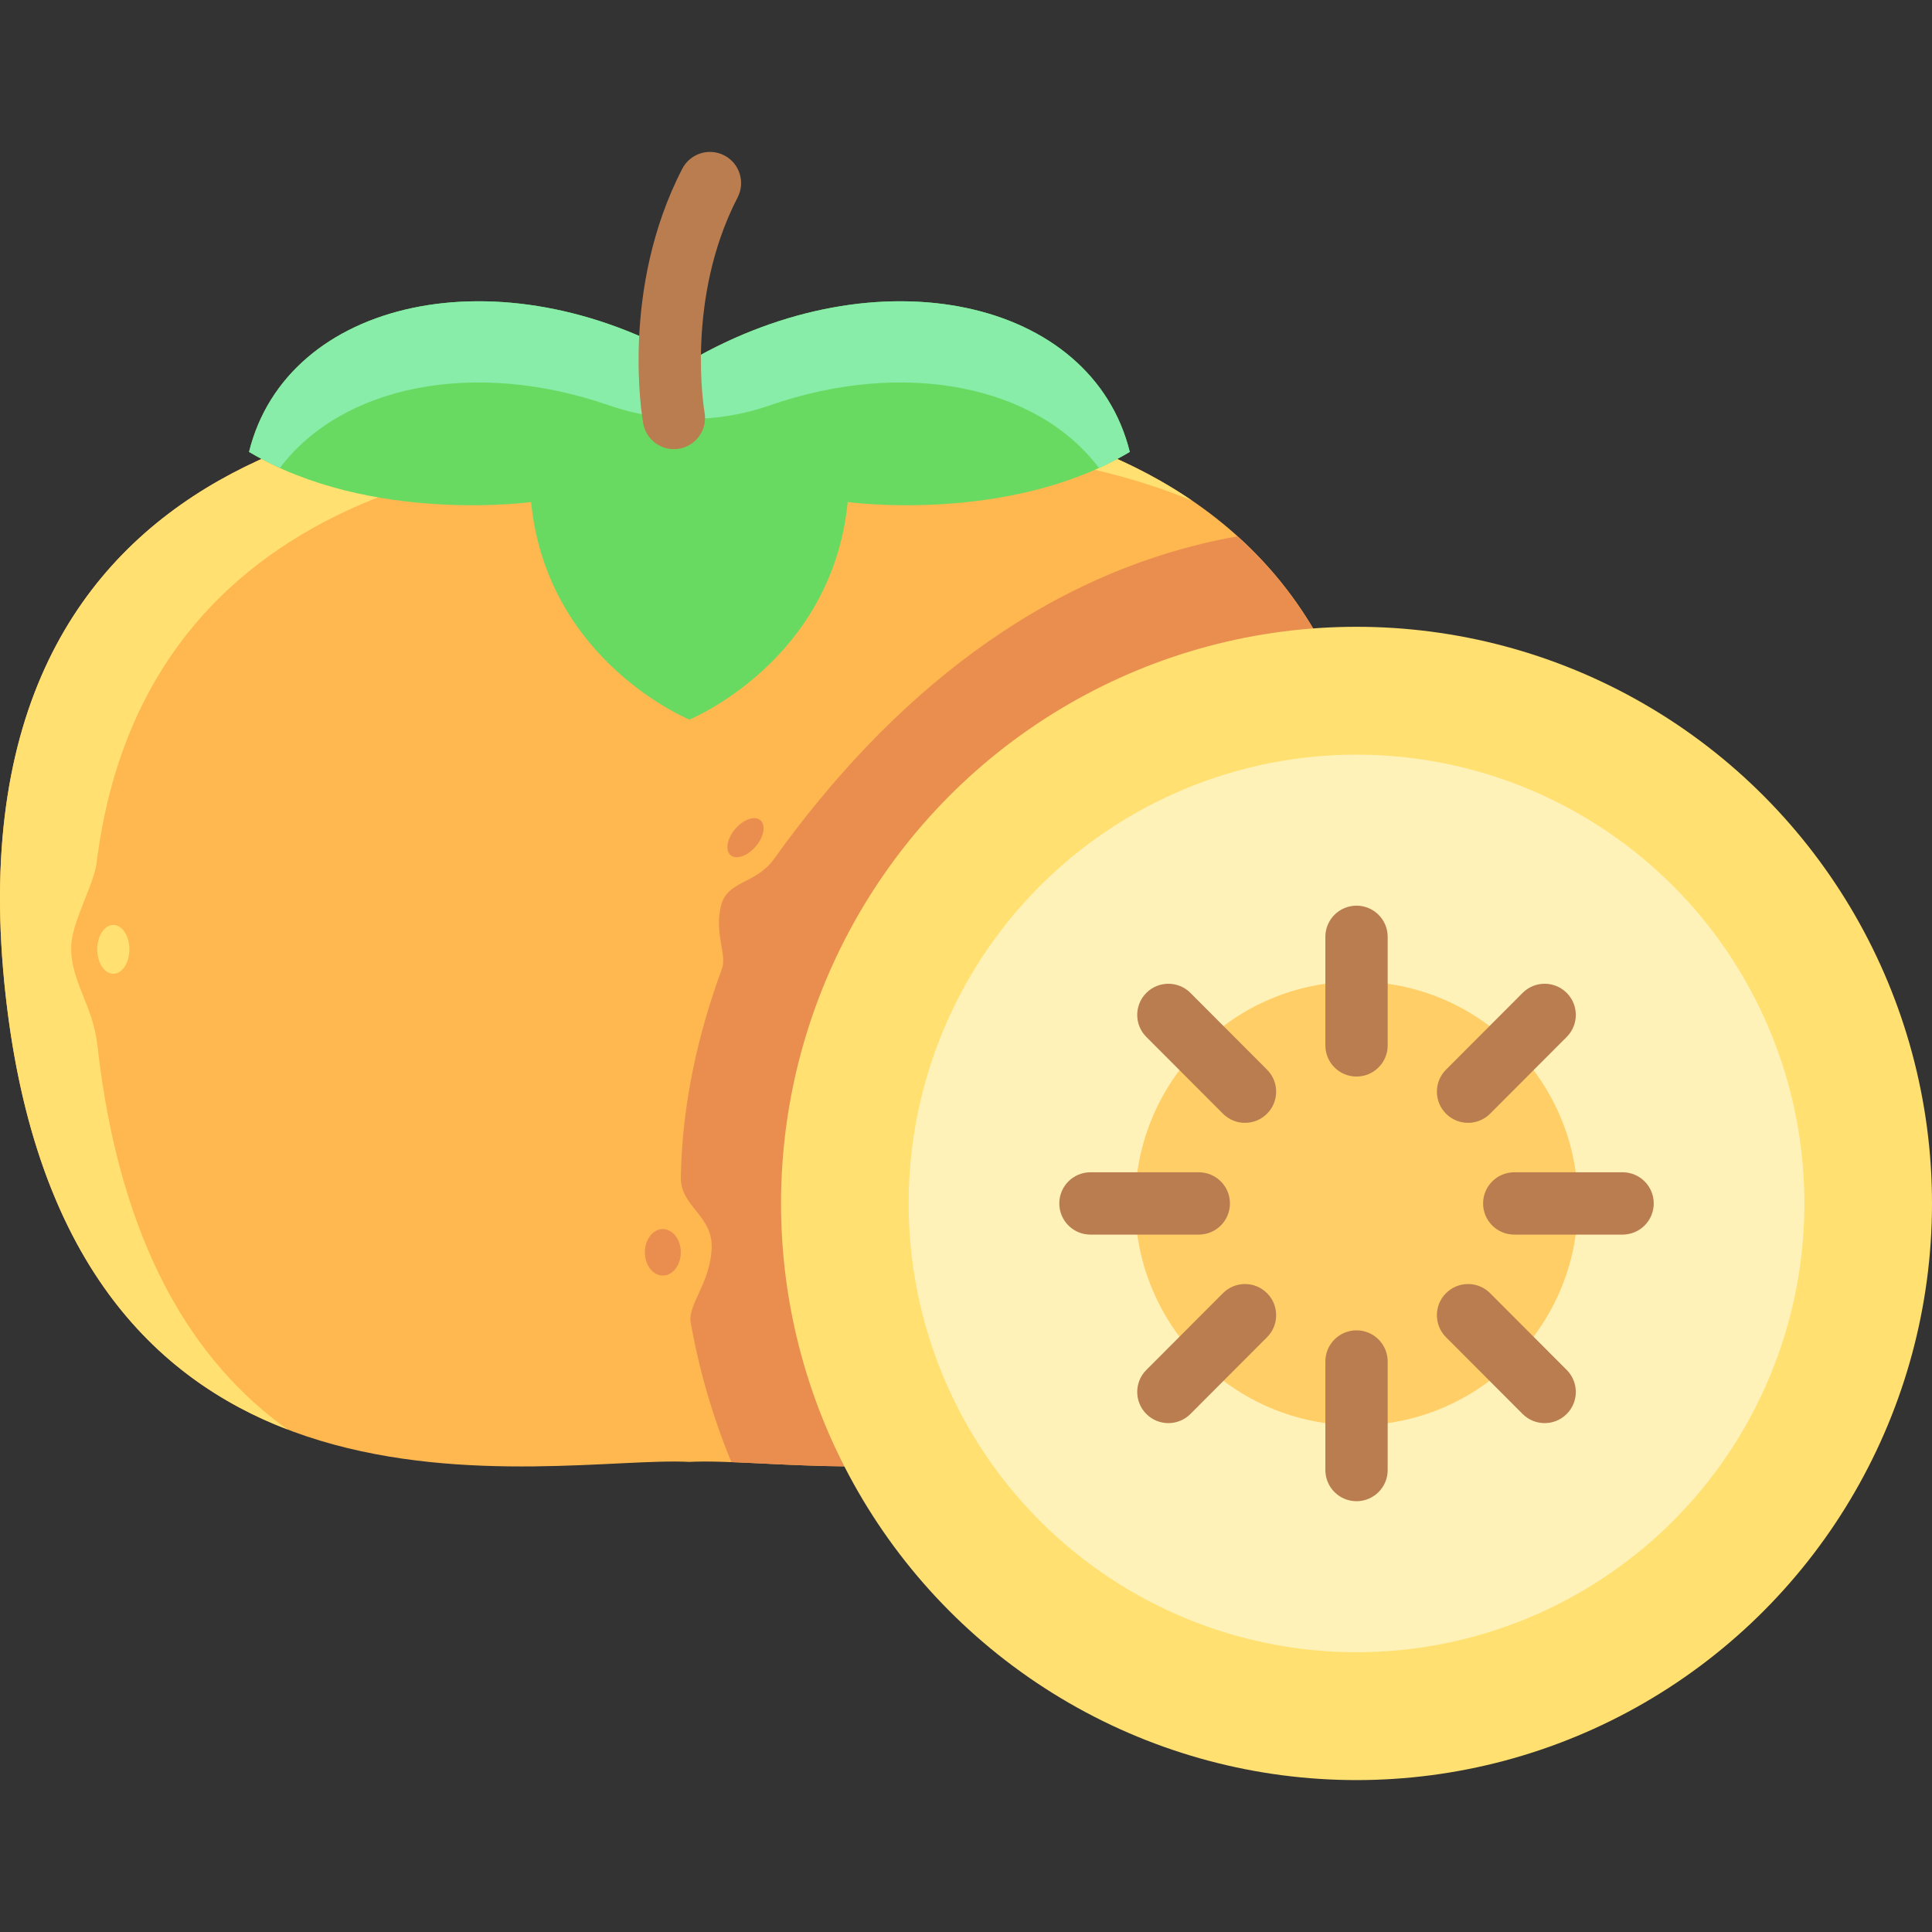 <svg id="Layer_1" enable-background="new 0 0 496 496" height="512" viewBox="0 0 496 496" width="512" xmlns="http://www.w3.org/2000/svg"><rect x="0" y="0" width="496" height="496" fill="#333333" stroke="none"/><path d="m194.924 102.676c-11.951.507-23.912.507-35.863 0-47.882-2.033-174.026 6.301-157.595 153.015 16.446 146.859 140.289 117.706 175.526 119.621 35.237-1.915 159.08 27.238 175.526-119.621 16.431-146.715-109.713-155.048-157.594-153.015z" fill="#ffb750"/><path d="m24.989 268.229c-1.148-10.249-6.878-16.253-6.709-25.196.119-6.29 5.822-15.836 6.528-21.516 12.663-101.839 115.592-108.095 157.776-106.304 11.951.507 23.912.507 35.863 0 20.575-.874 55.599.179 87.553 13.291-36.704-24.993-85.261-26.925-111.077-25.829-11.951.507-23.912.507-35.863 0-47.882-2.033-174.026 6.301-157.595 153.015 7.61 67.955 38.216 98.221 72.398 111.32-23.917-17.092-43.074-46.991-48.874-98.781z" fill="#ffe070"/><path d="m317.71 137.684c-50.627 9.005-90.038 42.361-118.945 82.772-4.77 6.668-12.045 5.488-13.669 12.111-1.743 7.109 1.574 12.545.258 16.115-6.173 16.746-10.21 34.694-10.572 53.421-.154 7.942 8.616 9.862 7.896 18.976-.675 8.552-5.686 13.39-5.428 18.015 2.201 12.61 5.758 24.753 10.512 36.275 44.719 1.709 149.707 14.715 164.757-119.678 6.591-58.854-9.77-95.426-34.809-118.007z" fill="#ea8e50"/><path d="m176.992 92.74c-48.505-28.18-103.332-16.075-113.056 23.279 31.178 18.571 72.413 12.867 72.413 12.867 4.052 40.964 40.643 55.847 40.643 55.847s36.591-14.883 40.643-55.847c0 0 41.235 5.704 72.413-12.867-9.724-39.354-64.551-51.459-113.056-23.279z" fill="#69da61"/><path d="m197.599 104.08c34.494-12.009 68.555-5.162 84.537 16.061 2.686-1.22 5.334-2.586 7.912-4.122-9.724-39.354-64.551-51.459-113.056-23.279-48.505-28.18-103.332-16.074-113.056 23.279 2.578 1.536 5.225 2.902 7.912 4.122 15.982-21.224 50.043-28.07 84.537-16.061 13.318 4.637 27.896 4.637 41.214 0z" fill="#87eda8"/><path d="m172.998 115.308c-3.799 0-7.168-2.715-7.864-6.584-.251-1.394-5.956-34.474 10.024-65.396 2.028-3.925 6.853-5.461 10.78-3.435 3.925 2.029 5.463 6.855 3.435 10.78-13.514 26.147-8.545 54.93-8.493 55.217.883 4.906-2.886 9.418-7.882 9.418z" fill="#b97d50"/><ellipse cx="348.258" cy="308.958" fill="#ffe070" rx="147.742" ry="148.043"/><ellipse cx="348.258" cy="308.958" fill="#fff2b9" rx="114.979" ry="115.213"/><ellipse cx="348.258" cy="308.958" fill="#ffce66" rx="56.842" ry="56.957"/><g fill="#b97d50"><path d="m348.258 276.38c-4.418 0-8-3.582-8-8v-27.868c0-4.418 3.582-8 8-8s8 3.582 8 8v27.868c0 4.418-3.582 8-8 8z"/><path d="m348.258 385.404c-4.418 0-8-3.582-8-8v-27.869c0-4.418 3.582-8 8-8s8 3.582 8 8v27.869c0 4.418-3.582 8-8 8z"/><path d="m371.24 285.928c-3.127-3.121-3.132-8.187-.012-11.314l19.667-19.706c3.119-3.128 8.185-3.133 11.313-.012 3.127 3.121 3.132 8.187.012 11.314l-19.667 19.706c-3.097 3.106-8.163 3.154-11.313.012z"/><path d="m294.306 363.018c-3.127-3.121-3.132-8.187-.011-11.313l19.667-19.706c3.12-3.128 8.186-3.133 11.313-.011 3.127 3.121 3.132 8.187.011 11.313l-19.667 19.706c-3.112 3.118-8.176 3.142-11.313.011z"/><path d="m416.564 316.958h-27.812c-4.418 0-8-3.582-8-8s3.582-8 8-8h27.812c4.418 0 8 3.582 8 8s-3.582 8-8 8z"/><path d="m307.763 316.958h-27.812c-4.418 0-8-3.582-8-8s3.582-8 8-8h27.812c4.418 0 8 3.582 8 8s-3.582 8-8 8z"/><path d="m390.896 363.007-19.667-19.706c-3.12-3.128-3.115-8.193.012-11.314 3.126-3.119 8.191-3.115 11.313.012l19.667 19.706c3.12 3.128 3.115 8.193-.012 11.314-3.119 3.111-8.183 3.125-11.313-.012z"/><path d="m313.962 285.917-19.667-19.706c-3.121-3.127-3.116-8.192.011-11.313 3.126-3.121 8.191-3.116 11.313.011l19.667 19.706c3.121 3.127 3.116 8.192-.011 11.313-3.117 3.111-8.182 3.125-11.313-.011z"/></g><ellipse cx="170.17" cy="321.51" fill="#ea8e50" rx="4.612" ry="5.966"/><ellipse cx="191.369" cy="214.96" fill="#ea8e50" rx="5.891" ry="3.459" transform="matrix(.65 -.76 .76 .65 -96.374 220.776)"/><ellipse cx="29.094" cy="243.725" fill="#ffe070" rx="4.128" ry="6.269"/></svg>